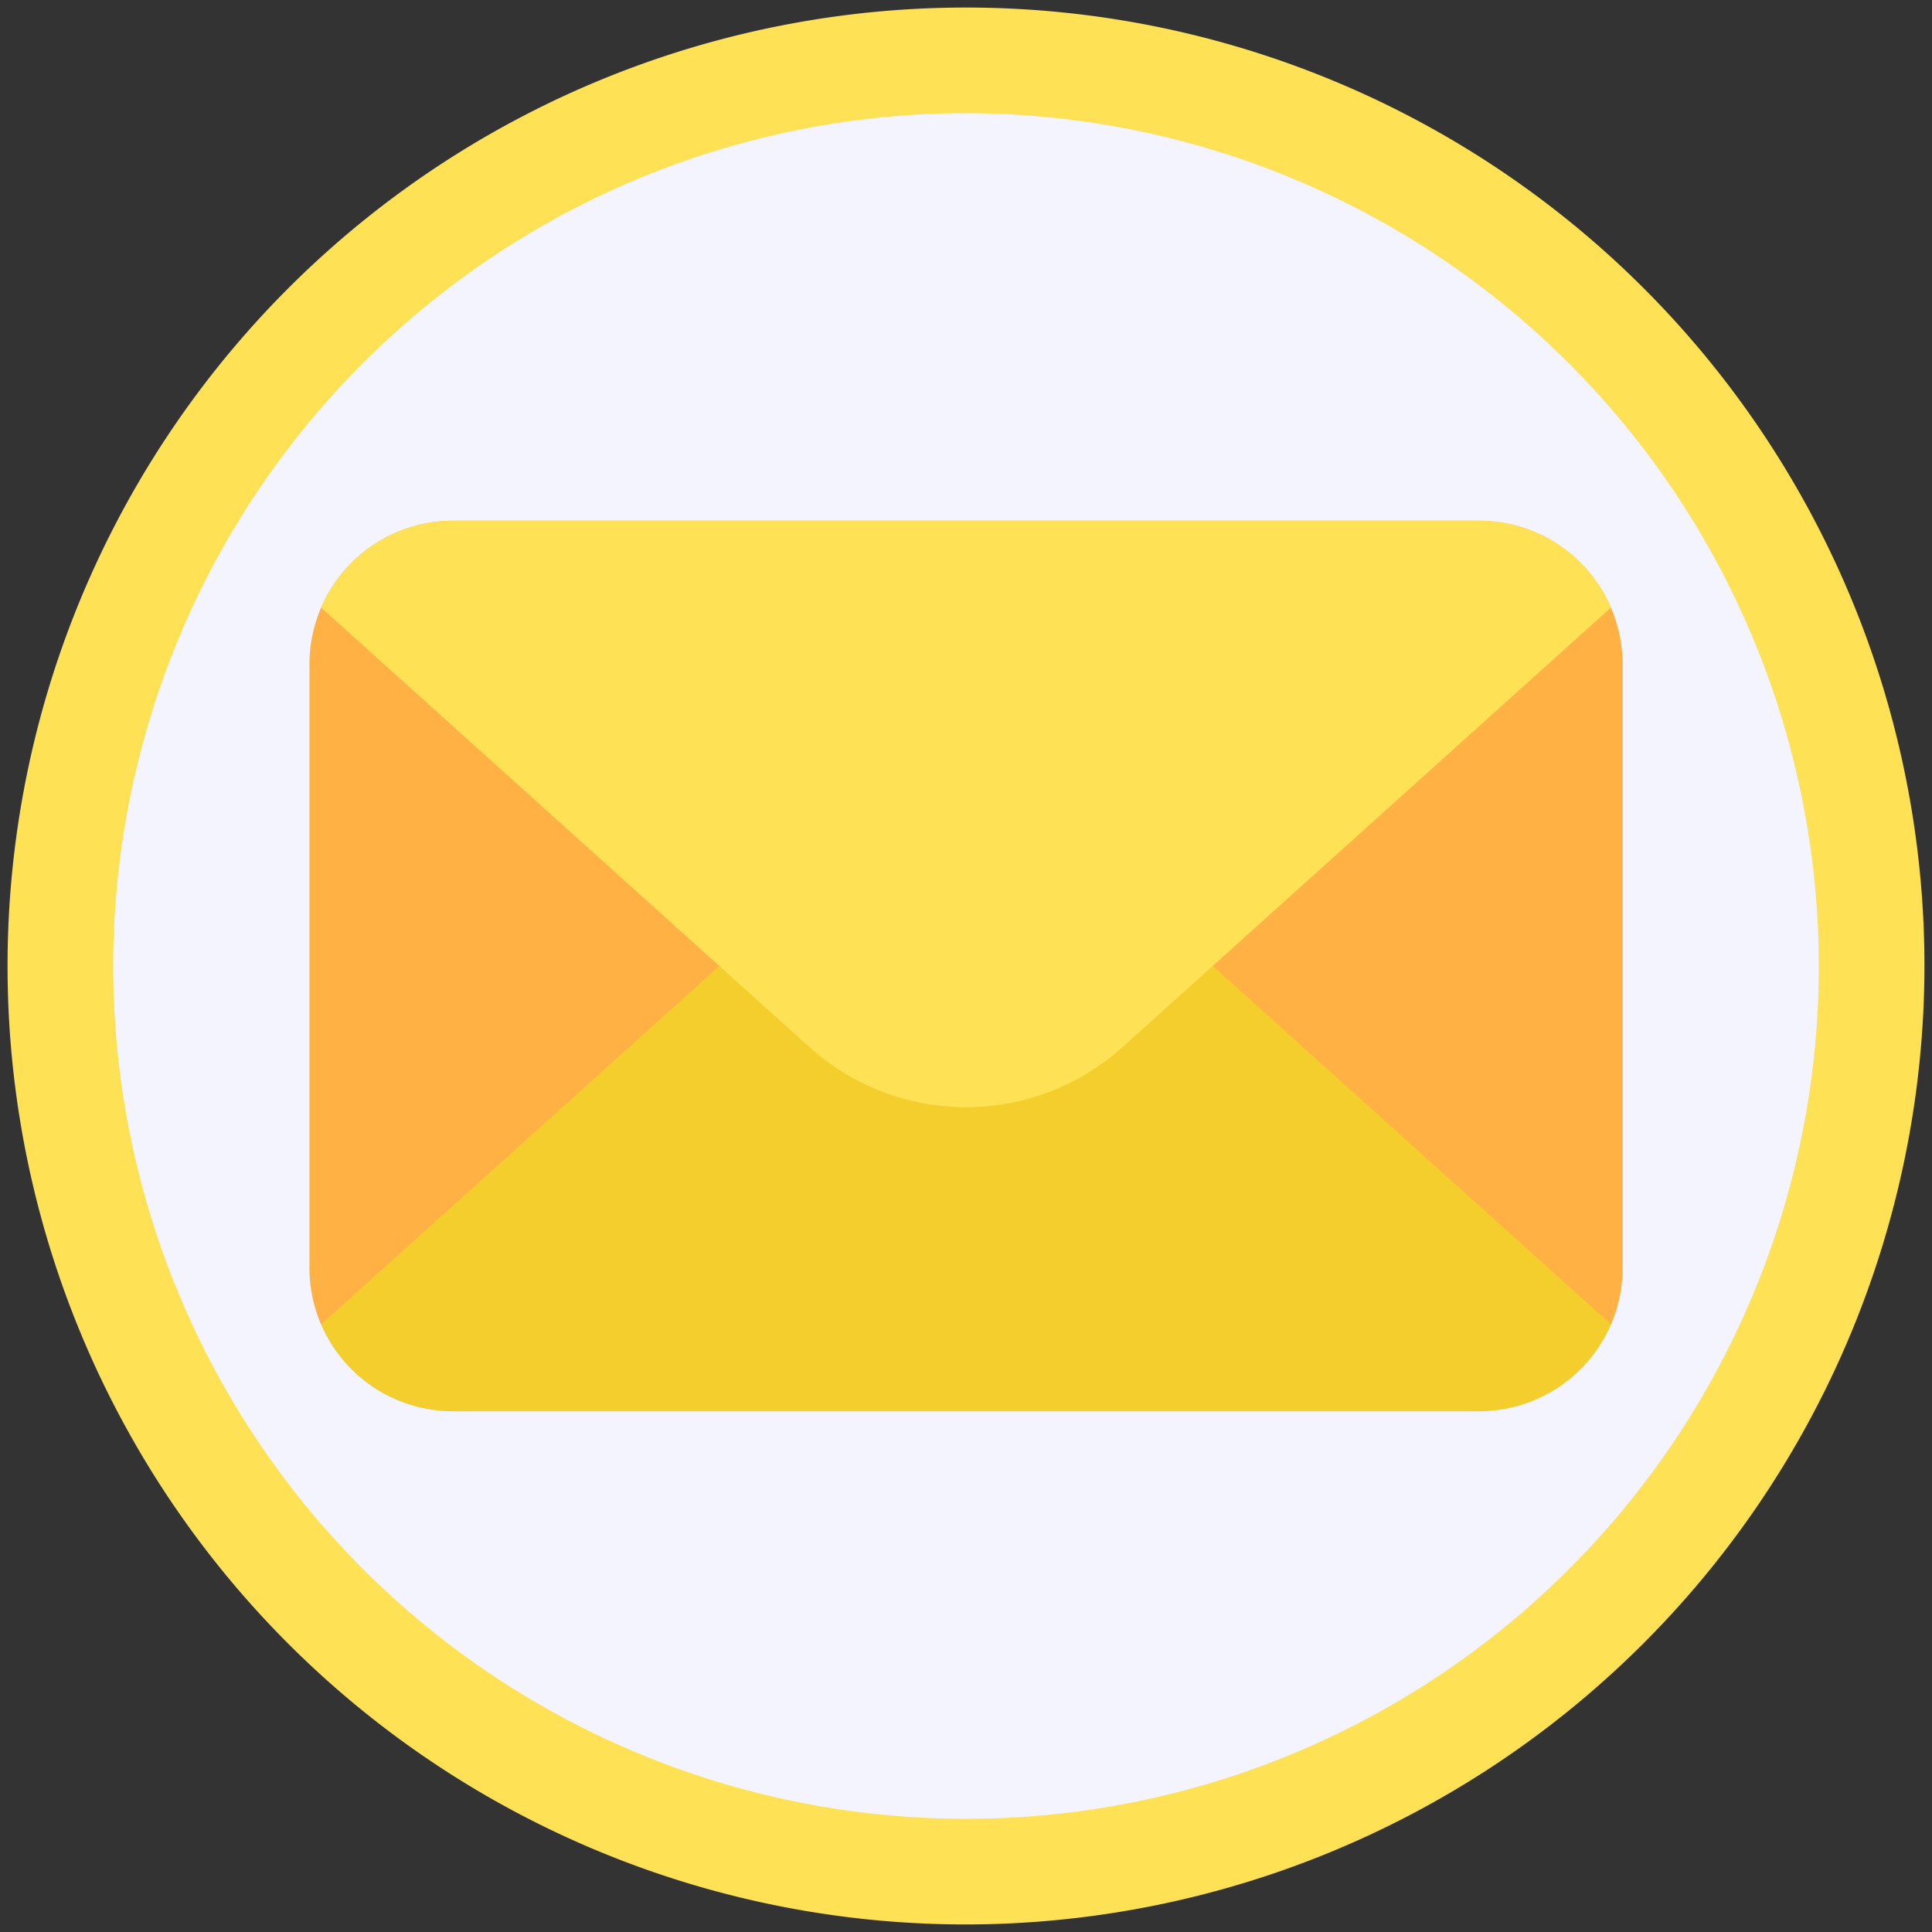 <svg id="Flat" viewBox="0 0 64 64" xmlns="http://www.w3.org/2000/svg"><rect x="0" y="0" width="64" height="64" fill="#333333" stroke="none"/><circle cx="32" cy="32" fill="#f3f4ff" r="30"/><path d="m32 63.75a31.75 31.75 0 1 1 31.75-31.75 31.786 31.786 0 0 1 -31.75 31.75zm0-60a28.25 28.25 0 1 0 28.25 28.25 28.282 28.282 0 0 0 -28.25-28.25z" fill="#ffe155"/><path d="m49 17.25h-34a4.756 4.756 0 0 0 -4.75 4.75v20a4.743 4.743 0 0 0 .385 1.874h42.73a4.743 4.743 0 0 0 .385-1.874v-20a4.756 4.756 0 0 0 -4.75-4.75z" fill="#ffb243"/><path d="m15 46.75h34a4.758 4.758 0 0 0 4.365-2.876l-20.194-18.174a1.751 1.751 0 0 0 -2.342 0l-20.194 18.174a4.758 4.758 0 0 0 4.365 2.876z" fill="#f4ce2c"/><path d="m37.185 34.688 16.18-14.562a4.758 4.758 0 0 0 -4.365-2.876h-34a4.758 4.758 0 0 0 -4.365 2.876l16.18 14.562a7.751 7.751 0 0 0 10.37 0z" fill="#ffe155"/></svg>